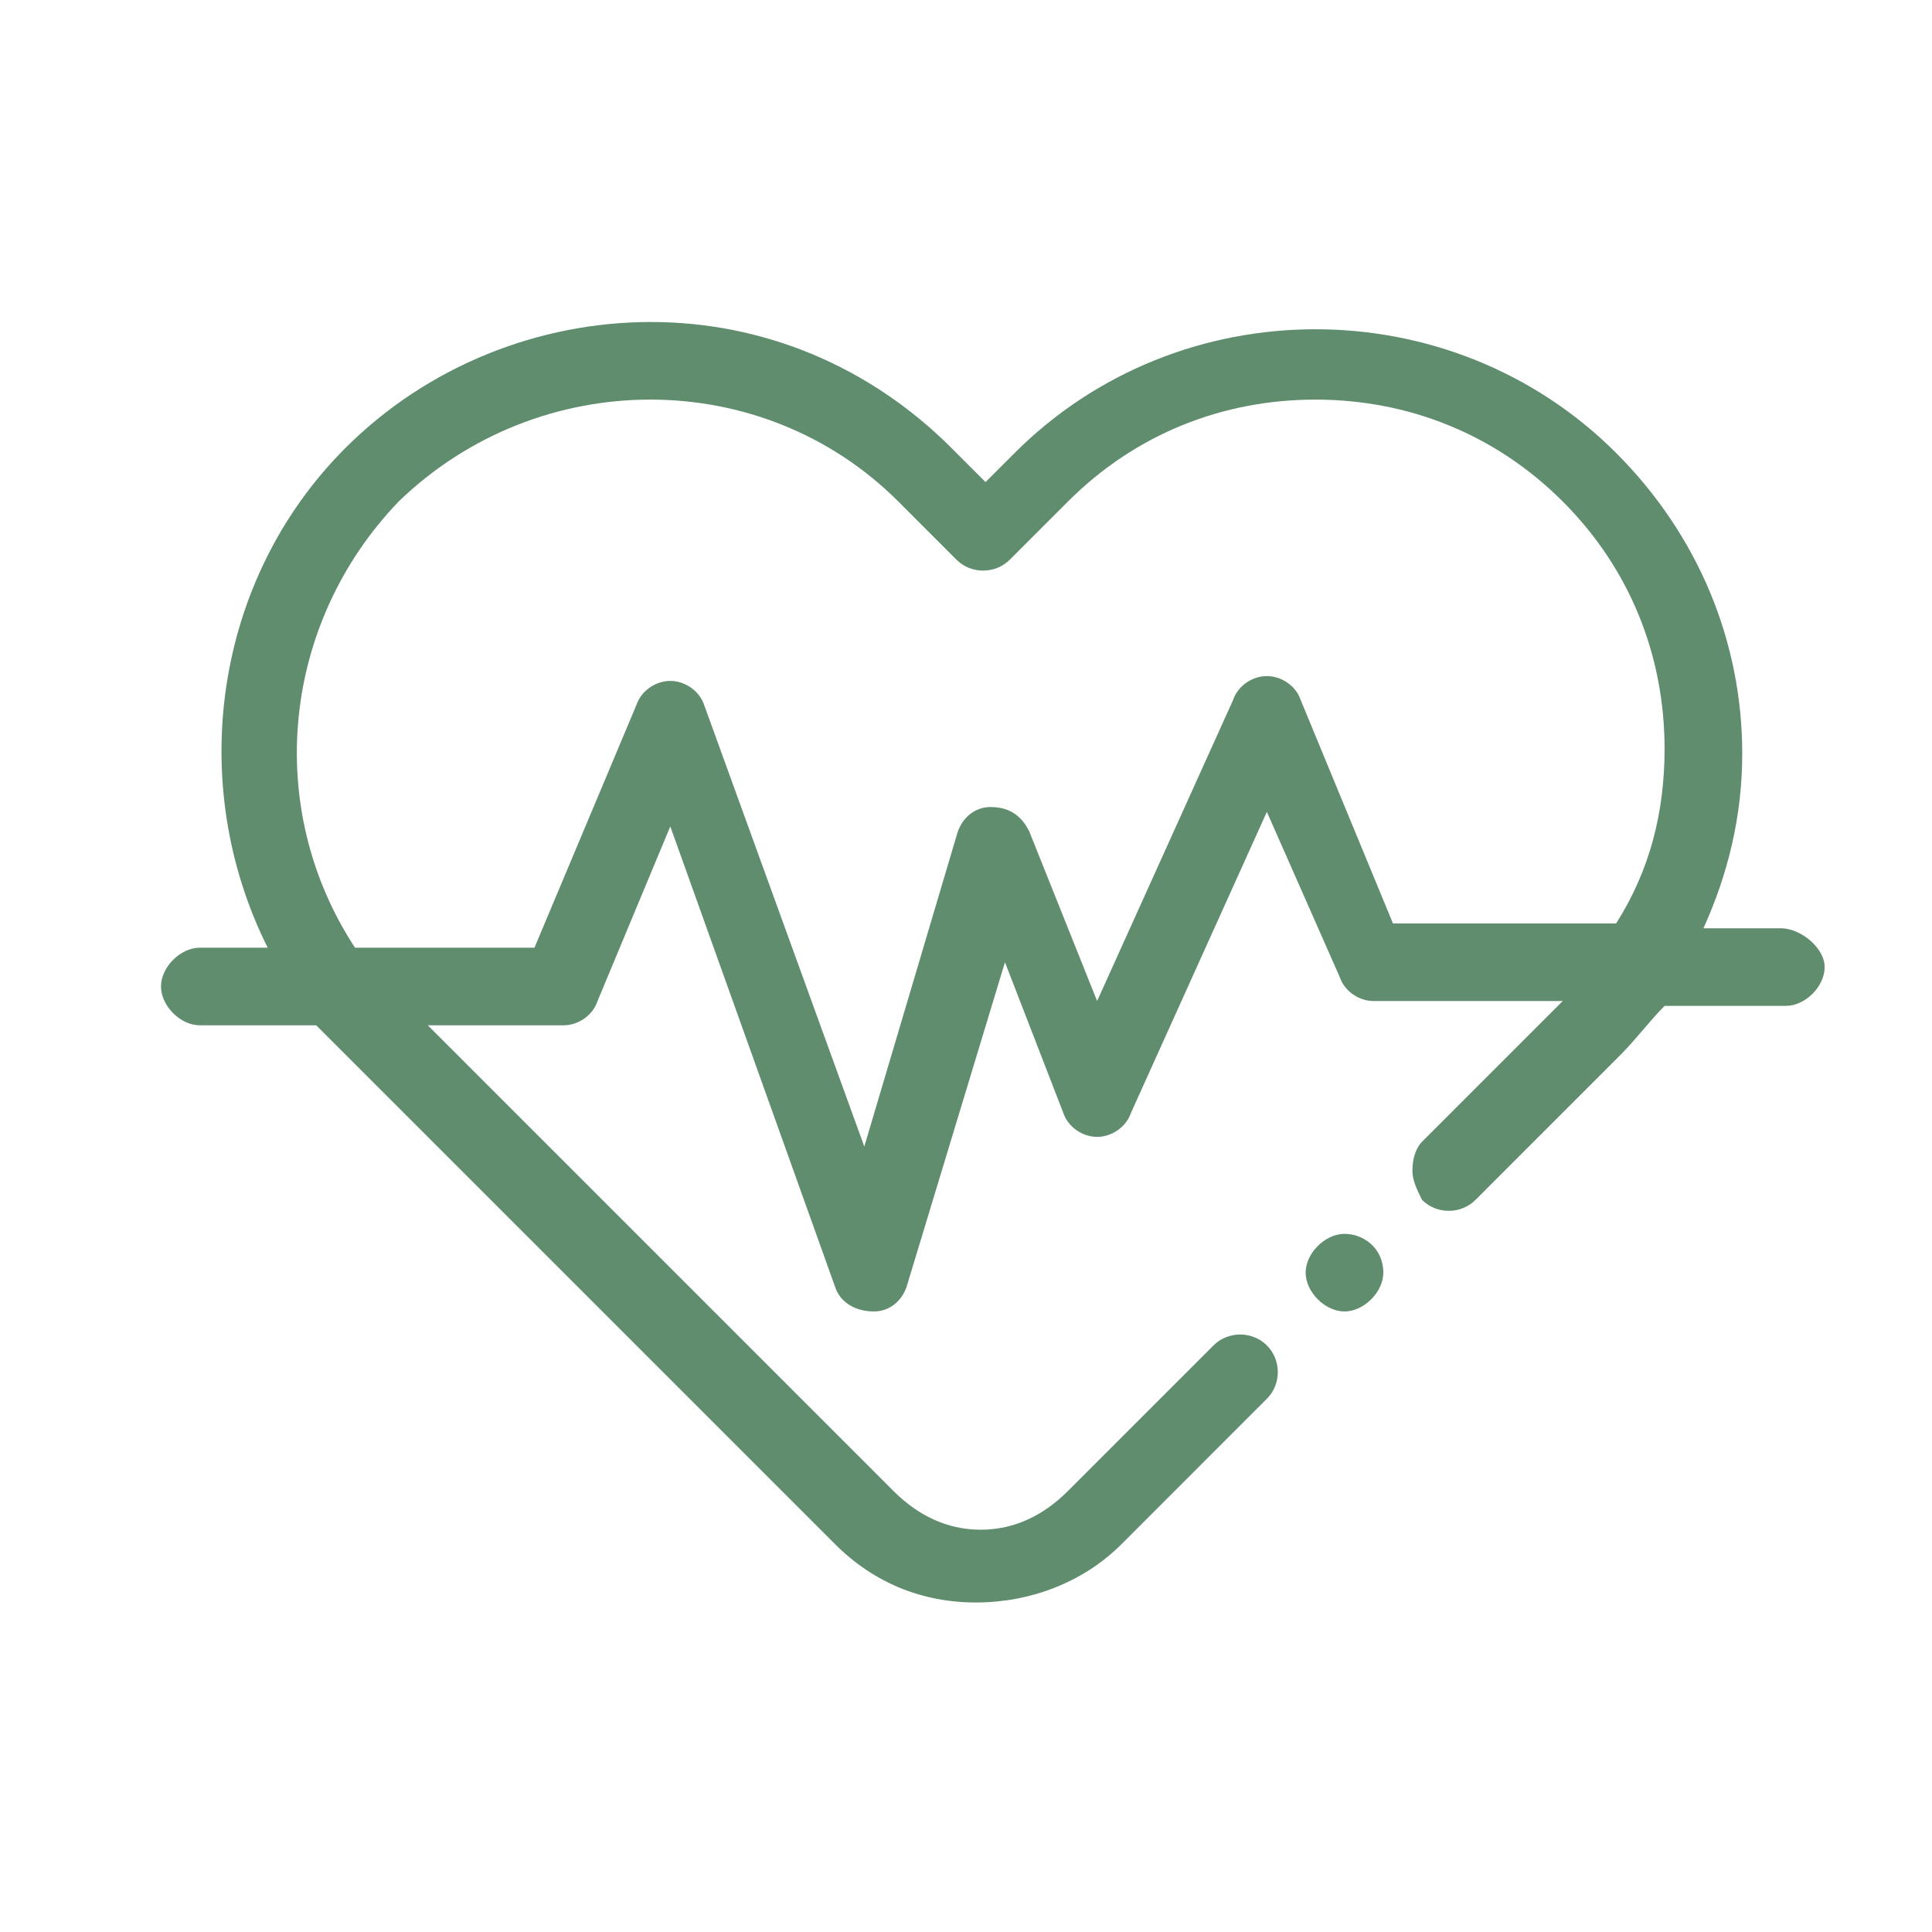 <svg width="36" height="36" viewBox="0 0 36 36" fill="none" xmlns="http://www.w3.org/2000/svg">
<path d="M33.187 17.297H31.741C32.192 16.303 32.464 15.219 32.464 14.044C32.464 11.965 31.65 9.977 30.114 8.44C27.041 5.367 21.98 5.367 18.907 8.44L18.364 8.983L17.732 8.35C16.195 6.813 14.207 6 12.128 6C10.05 6 7.971 6.813 6.434 8.35C3.994 10.79 3.452 14.586 4.988 17.659H3.723C3.362 17.659 3 18.02 3 18.382C3 18.743 3.362 19.105 3.723 19.105H5.892C6.073 19.286 6.254 19.466 6.434 19.647L15.563 28.776C16.286 29.498 17.189 29.86 18.184 29.86C19.178 29.86 20.172 29.498 20.895 28.776L23.606 26.064C23.878 25.793 23.878 25.341 23.606 25.07C23.335 24.799 22.883 24.799 22.612 25.07L19.901 27.781C19.449 28.233 18.907 28.504 18.274 28.504C17.641 28.504 17.099 28.233 16.647 27.781L7.971 19.105H10.502C10.773 19.105 11.044 18.924 11.134 18.653L12.49 15.399L15.563 23.985C15.653 24.257 15.924 24.437 16.286 24.437C16.557 24.437 16.828 24.257 16.918 23.895L18.726 17.93L19.811 20.732C19.901 21.003 20.172 21.184 20.443 21.184C20.714 21.184 20.985 21.003 21.076 20.732L23.606 15.128L24.962 18.201C25.052 18.472 25.324 18.653 25.595 18.653H29.119C28.668 19.105 27.312 20.461 26.498 21.274C26.408 21.364 26.318 21.545 26.318 21.816C26.318 21.997 26.408 22.178 26.498 22.359C26.77 22.63 27.222 22.63 27.493 22.359L30.204 19.647C30.475 19.376 30.746 19.015 31.017 18.743H33.277C33.639 18.743 34 18.382 34 18.02C34 17.659 33.548 17.297 33.187 17.297ZM16.738 9.344L17.822 10.429C18.093 10.7 18.545 10.7 18.816 10.429L19.901 9.344C21.166 8.079 22.793 7.446 24.51 7.446C26.227 7.446 27.854 8.079 29.119 9.344C30.385 10.609 31.017 12.236 31.017 13.953C31.017 15.128 30.746 16.213 30.114 17.207H25.956L24.239 13.05C24.149 12.778 23.878 12.598 23.606 12.598C23.335 12.598 23.064 12.778 22.974 13.05L20.443 18.653L19.178 15.49C18.997 15.128 18.726 15.038 18.455 15.038C18.184 15.038 17.913 15.219 17.822 15.58L16.105 21.364L13.122 13.14C13.032 12.869 12.761 12.688 12.49 12.688C12.219 12.688 11.947 12.869 11.857 13.14L9.959 17.659H6.615C4.898 15.038 5.259 11.604 7.429 9.344C10.05 6.813 14.207 6.813 16.738 9.344Z" fill="#5F8D6E"/>
<path d="M25.052 22.991C24.691 22.991 24.329 23.353 24.329 23.714C24.329 24.076 24.691 24.437 25.052 24.437C25.414 24.437 25.776 24.076 25.776 23.714C25.776 23.262 25.414 22.991 25.052 22.991Z" fill="#5F8D6E"/>
</svg>
